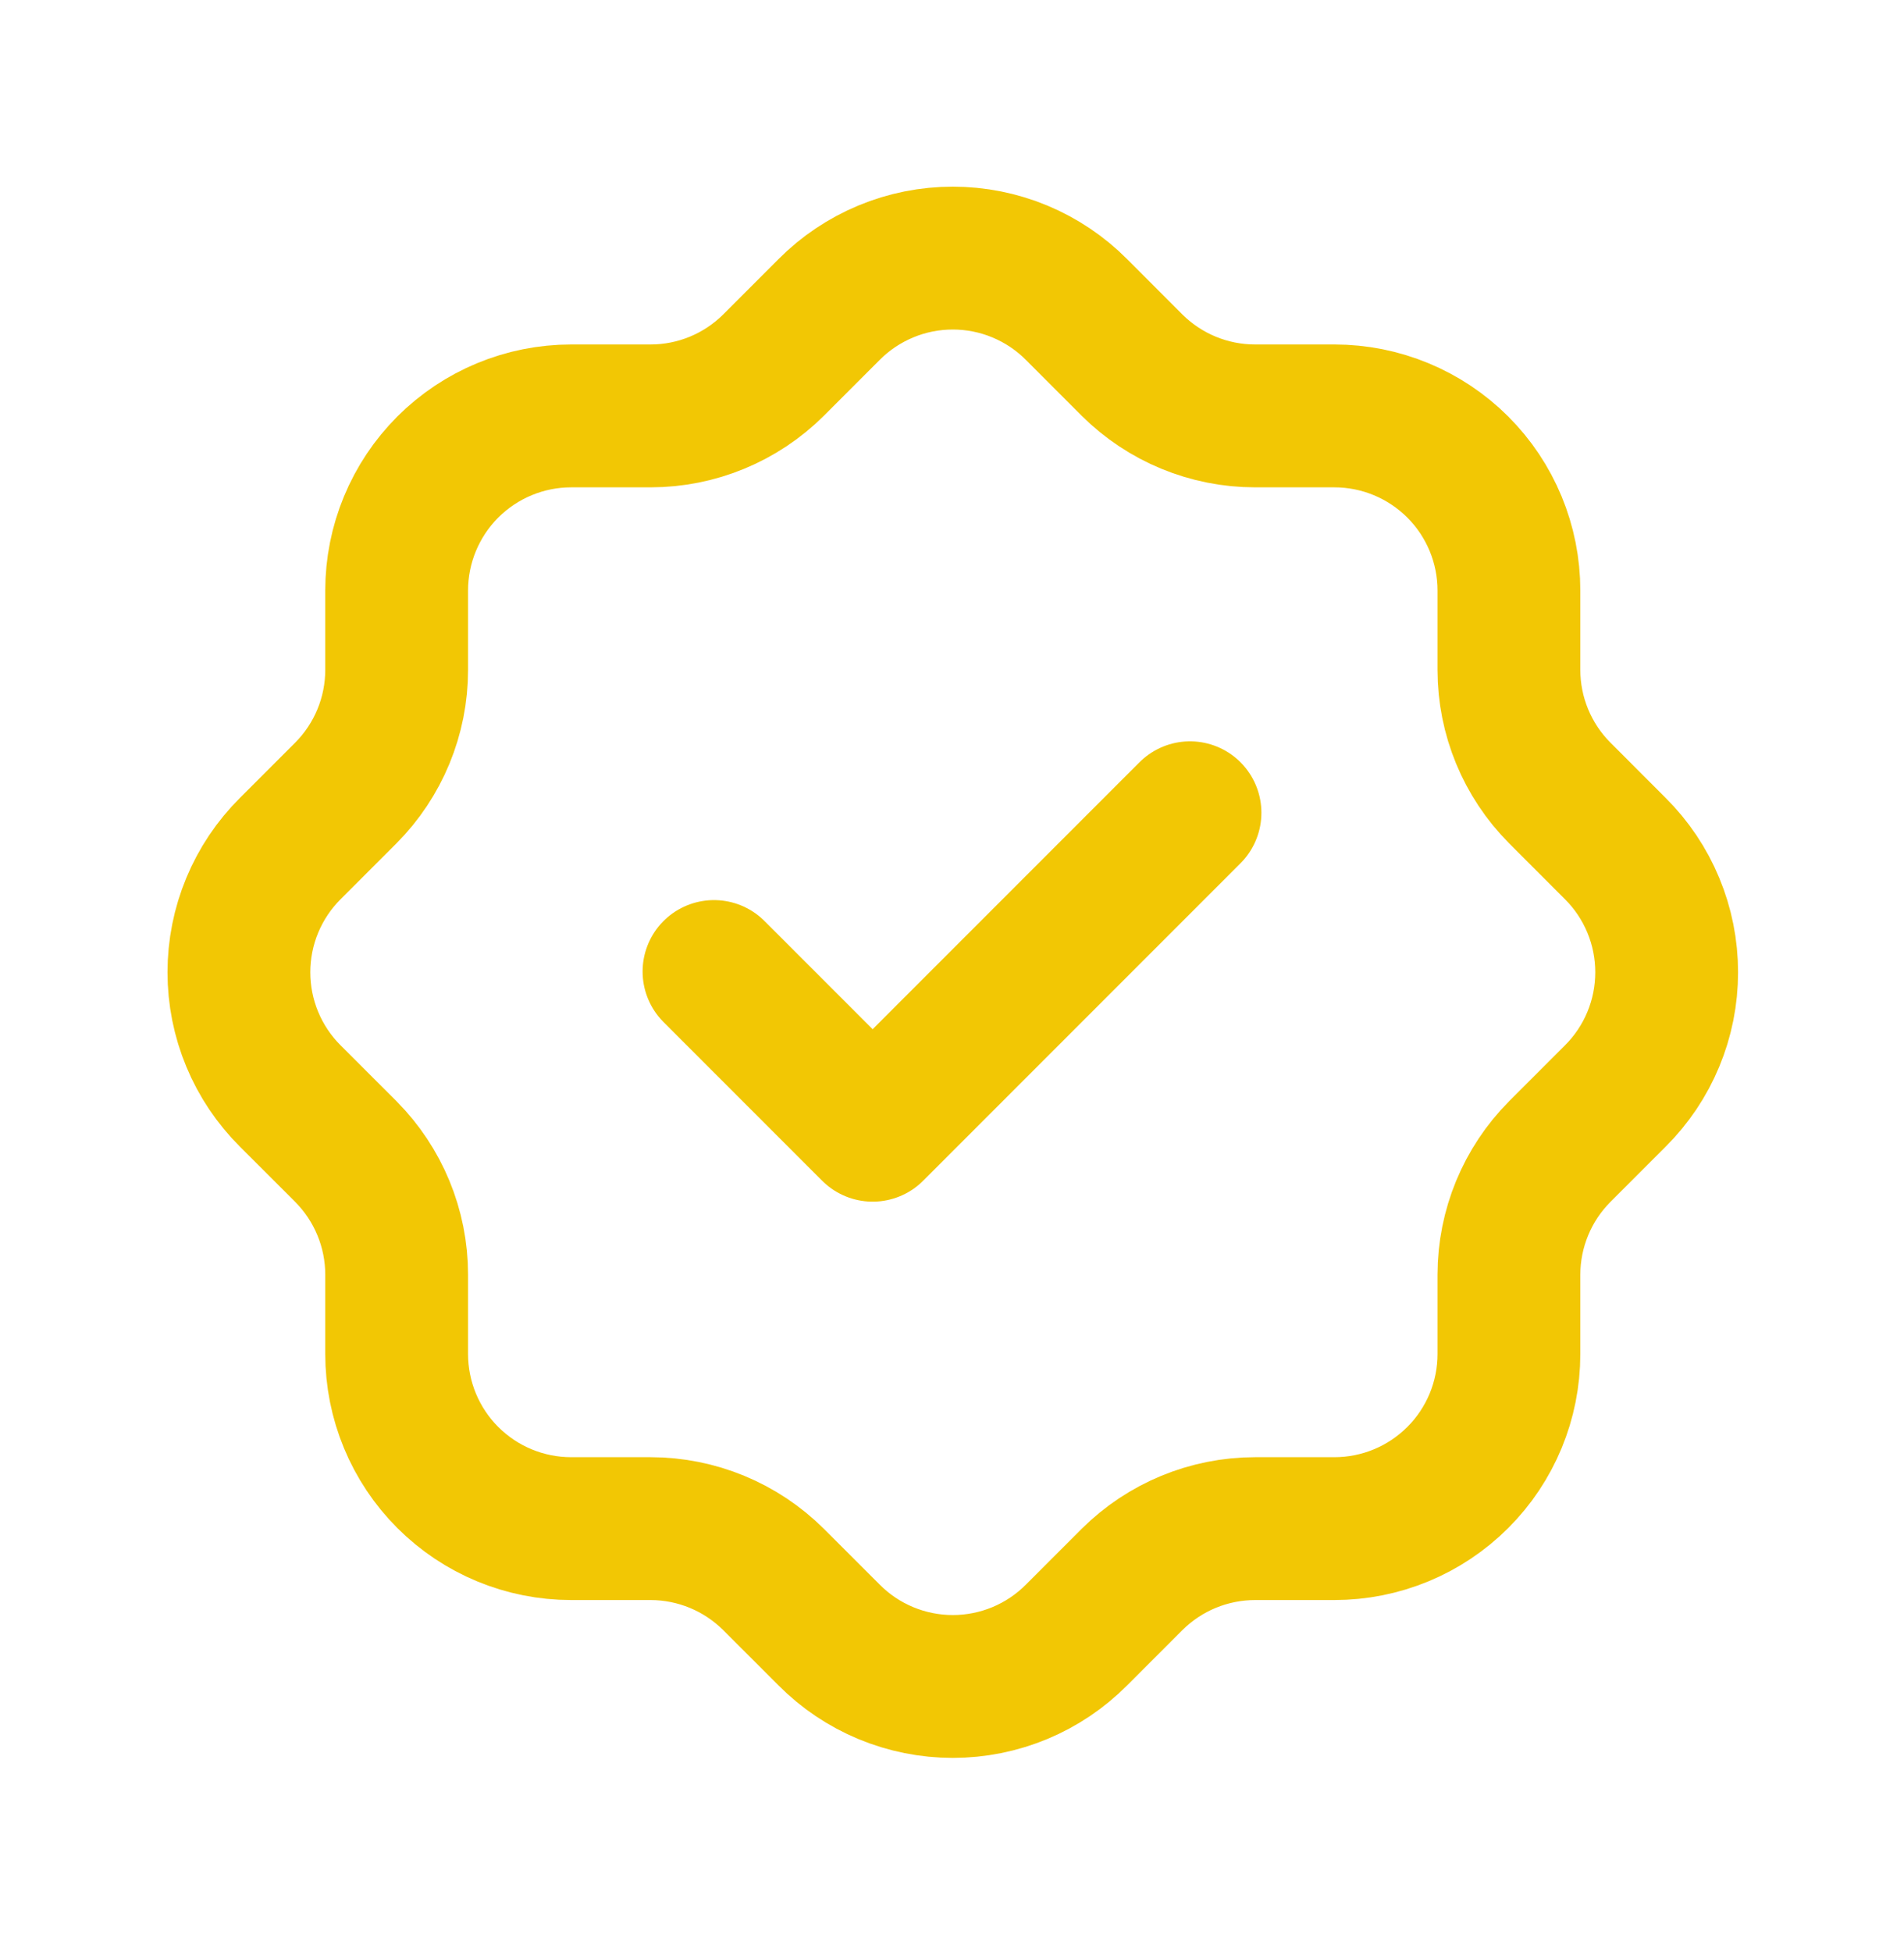 <svg width="40" height="41"
                            viewBox="0 0 40 41" fill="none" xmlns="http://www.w3.org/2000/svg">
                            <g clip-path="url(#clip0_201_29)">
                                <path
                                    d="M8.333 12.401C8.333 11.429 8.72 10.496 9.407 9.808C10.095 9.121 11.027 8.734 12 8.734H13.667C14.635 8.734 15.563 8.351 16.25 7.668L17.417 6.501C17.757 6.158 18.163 5.887 18.609 5.701C19.055 5.515 19.533 5.42 20.017 5.42C20.5 5.42 20.978 5.515 21.425 5.701C21.871 5.887 22.276 6.158 22.617 6.501L23.783 7.668C24.47 8.351 25.4 8.734 26.367 8.734H28.033C29.006 8.734 29.938 9.121 30.626 9.808C31.314 10.496 31.7 11.429 31.7 12.401V14.068C31.7 15.034 32.083 15.964 32.767 16.651L33.933 17.818C34.276 18.159 34.548 18.564 34.733 19.01C34.919 19.456 35.014 19.935 35.014 20.418C35.014 20.901 34.919 21.38 34.733 21.826C34.548 22.272 34.276 22.677 33.933 23.018L32.767 24.184C32.084 24.871 31.701 25.8 31.7 26.768V28.434C31.7 29.407 31.314 30.34 30.626 31.027C29.938 31.715 29.006 32.101 28.033 32.101H26.367C25.398 32.102 24.47 32.485 23.783 33.168L22.617 34.334C22.276 34.677 21.871 34.949 21.425 35.135C20.978 35.32 20.5 35.416 20.017 35.416C19.533 35.416 19.055 35.32 18.609 35.135C18.163 34.949 17.757 34.677 17.417 34.334L16.25 33.168C15.563 32.485 14.635 32.102 13.667 32.101H12C11.027 32.101 10.095 31.715 9.407 31.027C8.72 30.34 8.333 29.407 8.333 28.434V26.768C8.333 25.8 7.949 24.871 7.267 24.184L6.1 23.018C5.757 22.677 5.485 22.272 5.3 21.826C5.114 21.38 5.019 20.901 5.019 20.418C5.019 19.935 5.114 19.456 5.3 19.01C5.485 18.564 5.757 18.159 6.1 17.818L7.267 16.651C7.949 15.965 8.333 15.036 8.333 14.068V12.401Z"
                                    stroke="#F2C704" stroke-width="3" stroke-linecap="round" stroke-linejoin="round" />
                                <path d="M15 20.402L18.333 23.735L25 17.068" stroke="#F2C704" stroke-width="3"
                                    stroke-linecap="round" stroke-linejoin="round" />
                            </g>
                            <defs>
                                <clipPath id="clip0_201_29">
                                    <rect width="40" height="40" fill="white" transform="translate(0 0.401)" />
                                </clipPath>
                            </defs>
                        </svg>